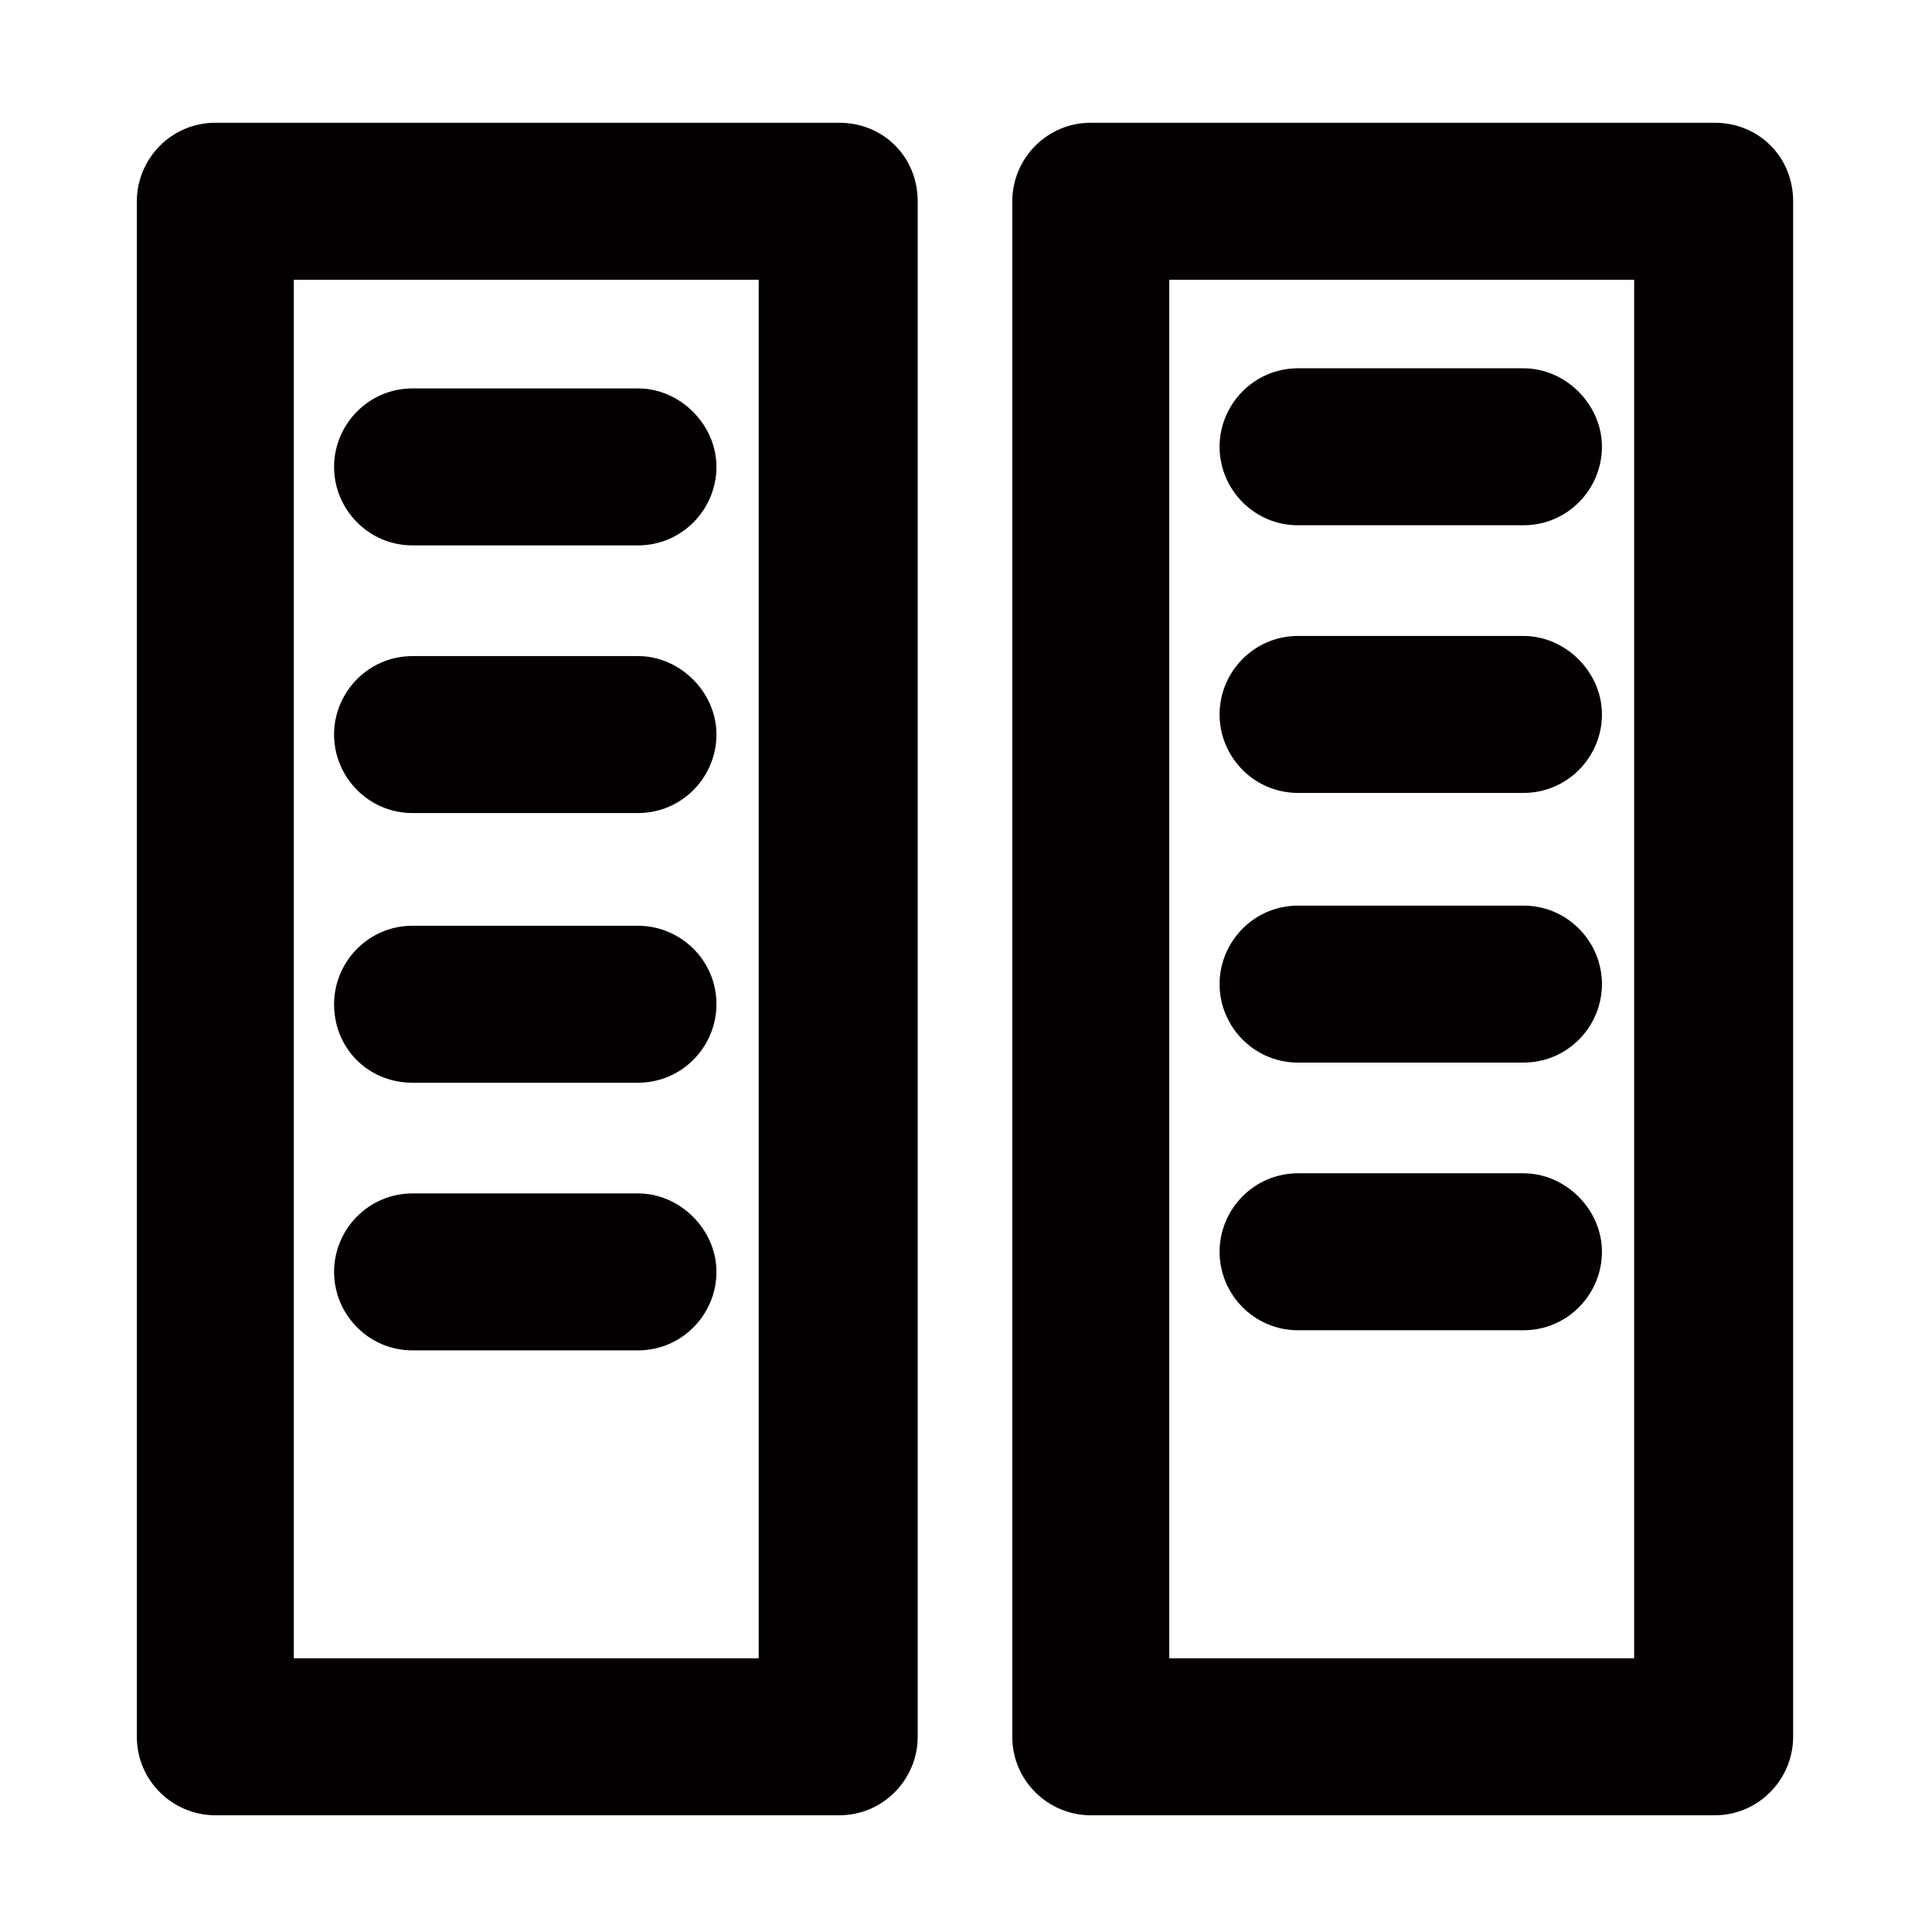 <?xml version="1.0" encoding="utf-8"?>
<!-- Generator: Adobe Illustrator 21.0.0, SVG Export Plug-In . SVG Version: 6.00 Build 0)  -->
<svg version="1.1" id="Layer_1" xmlns="http://www.w3.org/2000/svg" xmlns:xlink="http://www.w3.org/1999/xlink" x="0px" y="0px"
	 viewBox="0 0 96 96" style="enable-background:new 0 0 96 96;" xml:space="preserve">
<style type="text/css">
	.st0{fill:#040000;}
</style>
<g>
	<path class="st0" d="M41.7,6.1h-31c-2.2,0-3.9,1.8-3.9,3.9v76.3c0,2.2,1.8,3.9,3.9,3.9h31c2.2,0,3.9-1.8,3.9-3.9V10
		C45.6,7.8,43.9,6.1,41.7,6.1z M37.8,82.4H14.6V13.9h23.1V82.4z"/>
	<path class="st0" d="M85.2,6.1h-31c-2.2,0-3.9,1.8-3.9,3.9v76.3c0,2.2,1.8,3.9,3.9,3.9h31c2.2,0,3.9-1.8,3.9-3.9V10
		C89.1,7.8,87.4,6.1,85.2,6.1z M81.3,82.4H58.1V13.9h23.1V82.4z"/>
	<path class="st0" d="M20.5,27.1h11.2c2.2,0,3.9-1.8,3.9-3.9s-1.8-3.9-3.9-3.9H20.5c-2.2,0-3.9,1.8-3.9,3.9S18.3,27.1,20.5,27.1z"/>
	<path class="st0" d="M20.5,40.4h11.2c2.2,0,3.9-1.8,3.9-3.9s-1.8-3.9-3.9-3.9H20.5c-2.2,0-3.9,1.8-3.9,3.9S18.3,40.4,20.5,40.4z"/>
	<path class="st0" d="M20.5,53.8h11.2c2.2,0,3.9-1.8,3.9-3.9c0-2.2-1.8-3.9-3.9-3.9H20.5c-2.2,0-3.9,1.8-3.9,3.9
		C16.6,52.1,18.3,53.8,20.5,53.8z"/>
	<path class="st0" d="M20.5,67.1h11.2c2.2,0,3.9-1.8,3.9-3.9s-1.8-3.9-3.9-3.9H20.5c-2.2,0-3.9,1.8-3.9,3.9S18.3,67.1,20.5,67.1z"/>
	<path class="st0" d="M64.5,26.1h11.2c2.2,0,3.9-1.8,3.9-3.9s-1.8-3.9-3.9-3.9H64.5c-2.2,0-3.9,1.8-3.9,3.9S62.3,26.1,64.5,26.1z"/>
	<path class="st0" d="M64.5,39.4h11.2c2.2,0,3.9-1.8,3.9-3.9s-1.8-3.9-3.9-3.9H64.5c-2.2,0-3.9,1.8-3.9,3.9S62.3,39.4,64.5,39.4z"/>
	<path class="st0" d="M64.5,52.8h11.2c2.2,0,3.9-1.8,3.9-3.9S77.9,45,75.7,45H64.5c-2.2,0-3.9,1.8-3.9,3.9S62.3,52.8,64.5,52.8z"/>
	<path class="st0" d="M64.5,66.1h11.2c2.2,0,3.9-1.8,3.9-3.9s-1.8-3.9-3.9-3.9H64.5c-2.2,0-3.9,1.8-3.9,3.9S62.3,66.1,64.5,66.1z"/>
</g>
</svg>
